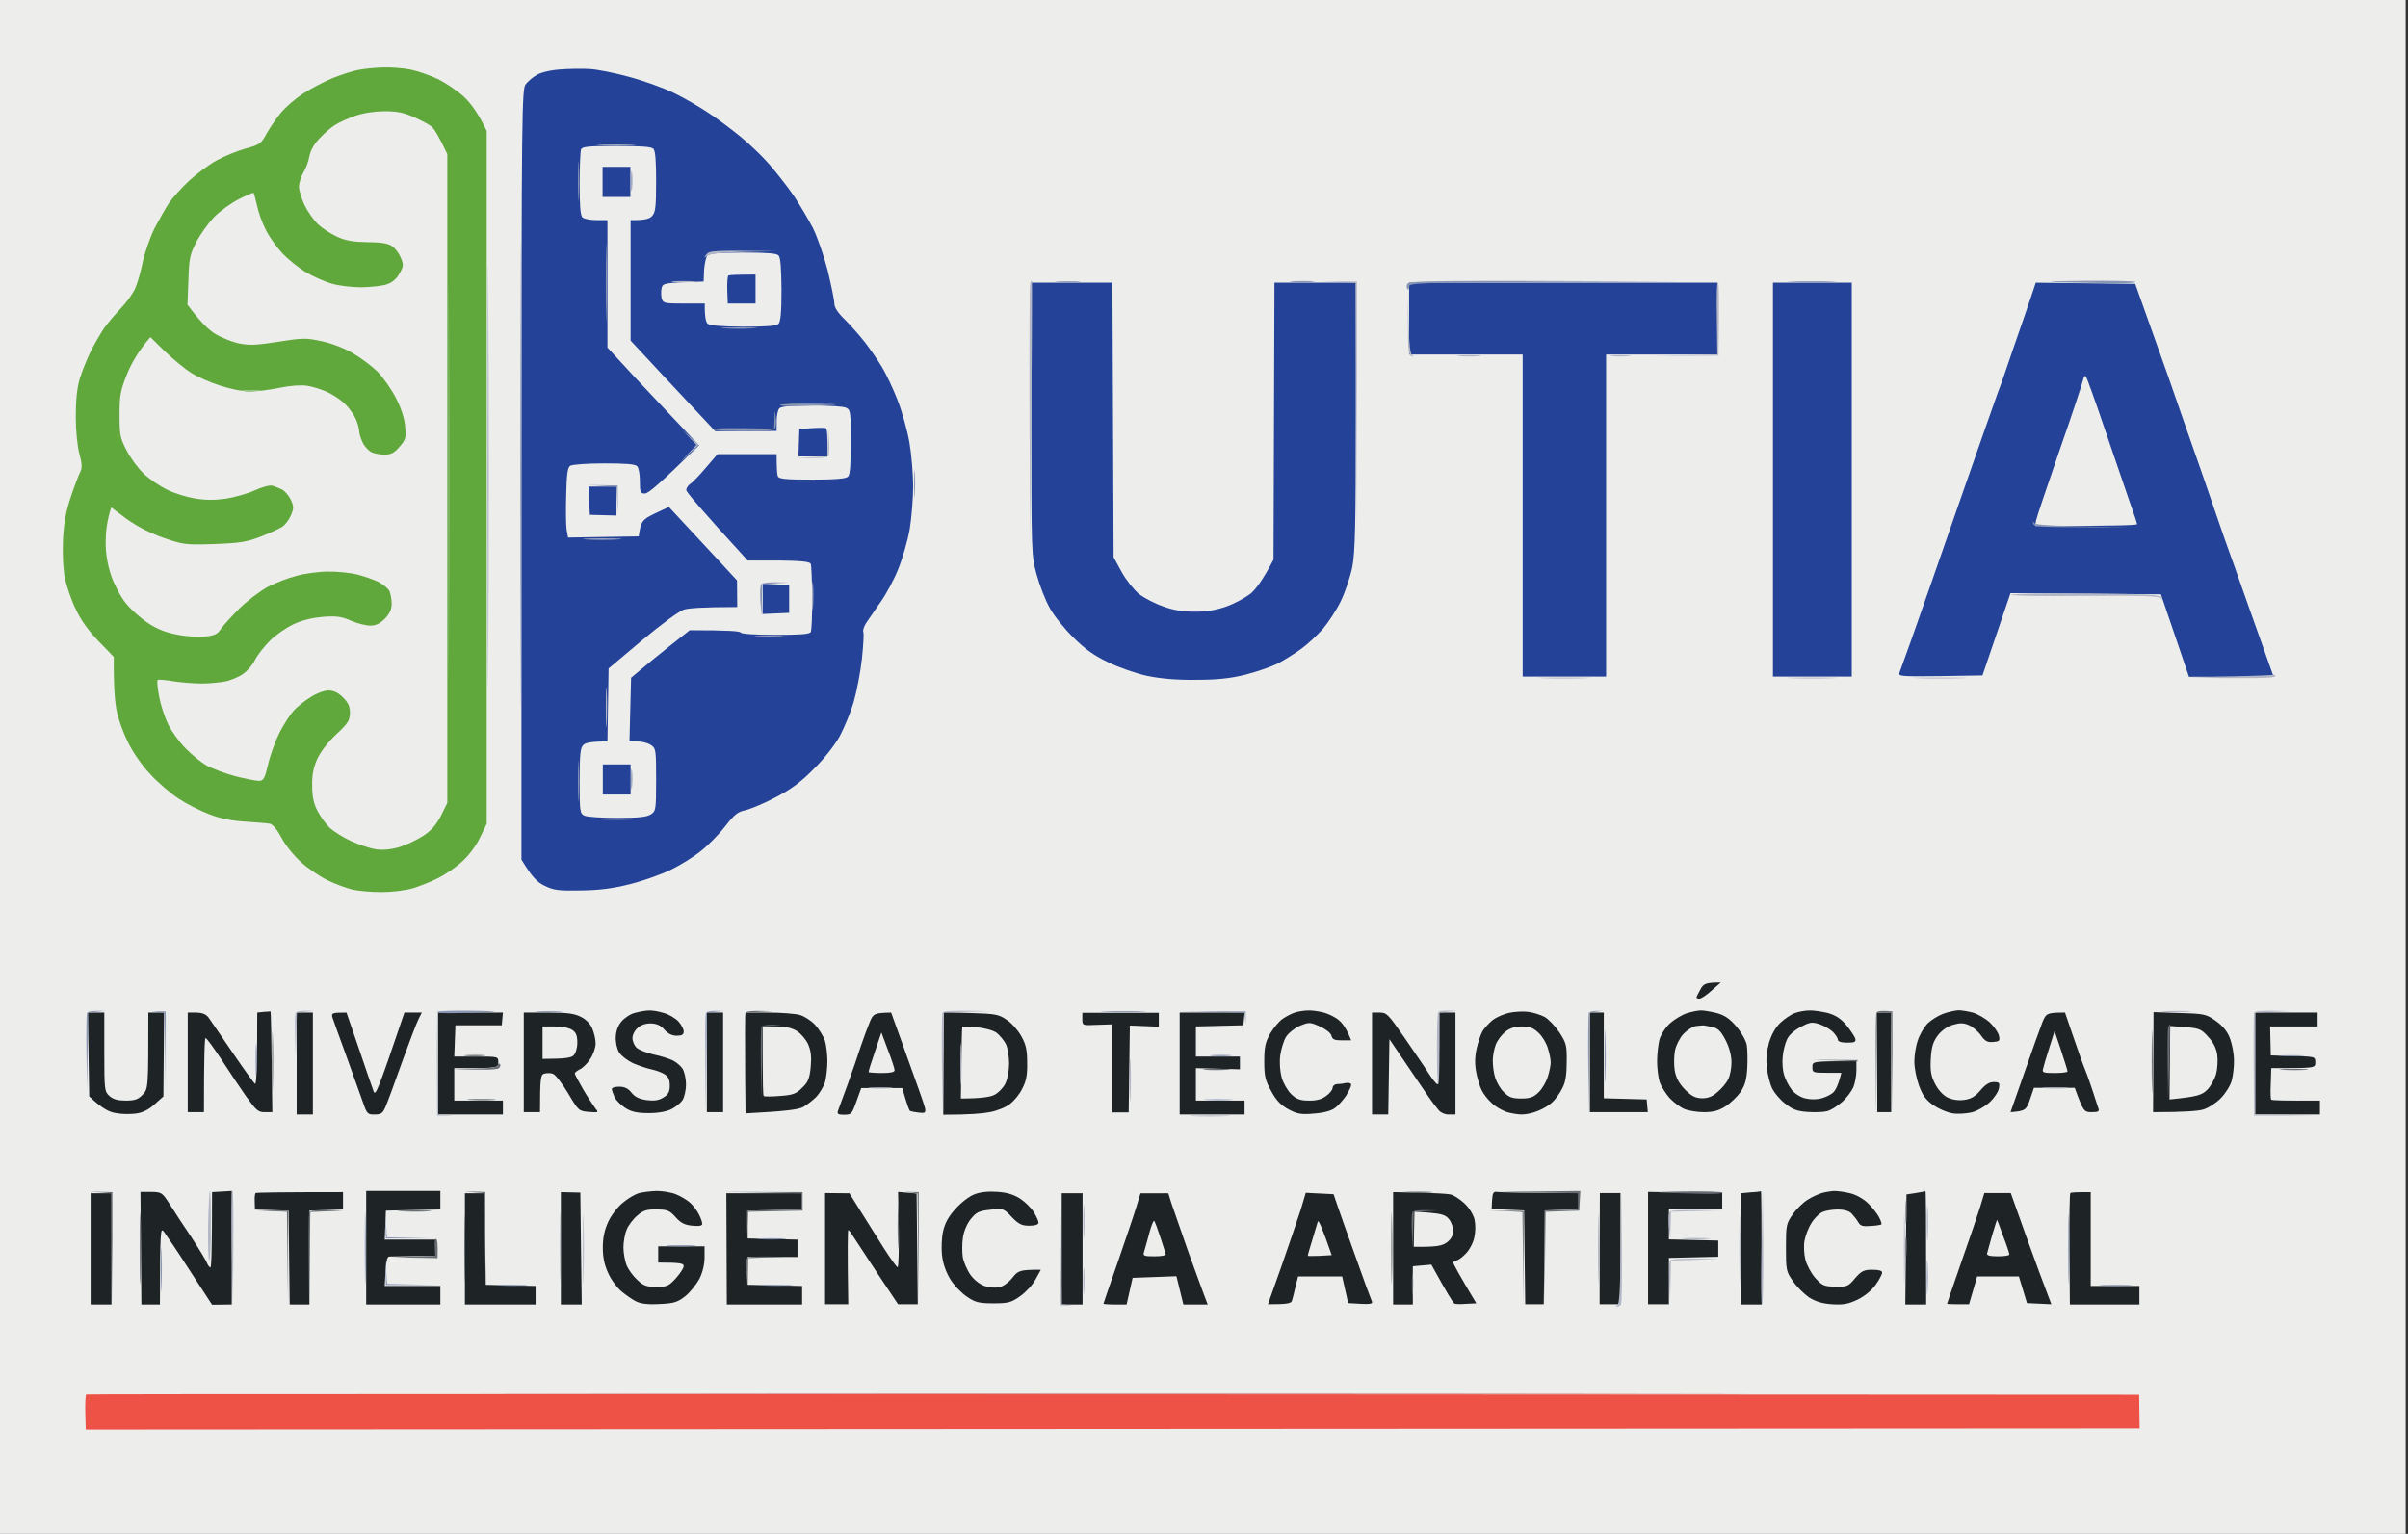 <svg version="1.2" xmlns="http://www.w3.org/2000/svg" viewBox="0 0 1039 662" width="1039" height="662">
	<rect x="0" y="0" width="1039" height="662" fill="#333333" stroke="none"/>
	<title>Screenshot 2025-05-27 222519</title>
	<style>
		.s0 { fill: #ededec } 
		.s1 { fill: #244398 } 
		.s2 { fill: #1e2326 } 
		.s3 { fill: #61a83c } 
		.s4 { opacity: 1;fill: #ee5246 } 
		.s5 { fill: #686e73 } 
		.s6 { fill: #b2b6c5 } 
		.s7 { fill: #8996b4 } 
		.s8 { fill: #cc827f } 
		.s9 { fill: #9dc791 } 
	</style>
	<g id="Background">
		<path id="Path 0" class="s0" d="m-1 331v331h1039v-662h-1039z"/>
		<path id="Path 1" class="s1" d="m241.5 30c-4.2 0.3-8.2 1.3-10 2.4-1.7 1-3.8 2.8-4.7 4-1.6 2-1.8 12.3-1.8 168.4v166.2c4.7 7.8 6.9 9.8 10 11.3 3.9 1.9 6.1 2.2 15.5 2 8.1-0.1 13.7-0.8 21.3-2.7 5.6-1.4 13.5-4.2 17.4-6.1 4-1.9 10-5.6 13.2-8.2 3.3-2.6 8.1-7.5 10.6-10.8 3.8-4.9 5.4-6.2 8.6-6.8 2.1-0.5 8-2.9 12.9-5.5 6.7-3.5 10.9-6.5 16.5-12.2 4.5-4.4 9.1-10.3 11.3-14.2 2-3.8 4.8-10.5 6.1-15 1.3-4.6 2.9-12.9 3.5-18.5 0.6-5.7 0.9-10.9 0.6-11.5-0.3-0.7 0.3-2.5 1.2-3.9 1-1.5 3.8-5.5 6.2-9 2.5-3.5 6-10 7.7-14.4 1.8-4.4 4-12 4.9-17 0.8-4.9 1.5-13.3 1.5-18.5 0-5.2-0.7-13.8-1.6-19-0.9-5.2-3.2-13.5-5.2-18.5-1.9-4.9-4.9-11.2-6.6-14-1.6-2.7-4.9-7.5-7.2-10.5-2.3-3-6.3-7.5-8.8-10-3.1-3-4.6-5.3-4.6-7 0-1.4-1.3-7.7-2.8-14-1.6-6.3-4.5-14.6-6.4-18.5-2-3.8-5.7-10.1-8.3-14-2.6-3.8-7.4-9.9-10.5-13.5-3.1-3.6-8.8-9-12.6-12.1-3.8-3.1-10-7.8-13.9-10.3-3.9-2.6-10.6-6.5-15-8.6-4.4-2.1-12.9-5.2-19-6.8-6.1-1.7-13.7-3.2-17-3.4-3.3-0.2-9.2-0.1-13 0.2zm203.5 150.8c0 58.2 0 58.8 2.3 67.2 1.3 4.7 3.8 11.2 5.7 14.5 1.8 3.3 6.4 9 10.2 12.7 5 5 9 7.8 15.1 10.7 4.5 2.2 12 4.8 16.7 5.8 5.8 1.2 12.5 1.8 21 1.7 9.3 0 14.8-0.6 21.3-2.2 4.8-1.2 11.1-3.4 14-4.8 2.8-1.5 7.5-4.4 10.2-6.4 2.8-2 6.9-5.9 9.3-8.6 2.3-2.7 5.8-8 7.7-11.9 1.9-3.9 4.1-10.5 5-14.8 1.2-6.4 1.5-17.5 1.5-65.2v-57.5h-35.1l-0.4 119.5c-4.7 9-7.8 13-10 14.8-2.2 1.7-6.8 4.2-10.2 5.4-4.5 1.6-8.5 2.3-13.8 2.3-5.3 0-9.4-0.7-13.7-2.3-3.5-1.2-8.1-3.6-10.3-5.3-2.2-1.8-5.5-5.9-7.5-9.5l-3.5-6.4-0.5-118.5h-35zm163-43.3v15.5h49v139h36v-139h48v-31h-133zm157 69.5v85h34v-170h-34zm111.3-78.7c-1.2 3.4-4.4 13-7.3 21.2-2.8 8.3-5.9 17.3-7 20-1 2.8-8.7 24.6-17 48.5-8.3 24-17.3 49.6-19.9 57-2.7 7.5-5.1 14.3-5.5 15.3-0.6 1.6 0.6 1.7 17.6 1.5l18.2-0.3 12.1-35.5 64.9 0.5 12.1 35.6 36.5-0.1c-8.4-23.6-13.4-37.6-16.5-46.5-3.2-8.8-6.8-19.1-8.1-23-1.3-3.8-4.1-11.9-6.2-18-2.1-6-6.2-17.7-9.1-26-2.8-8.2-8.4-24.2-12.5-35.5l-7.3-20.5-42.9-0.5z"/>
		<path id="Path 2" class="s2" d="m733.7 427c-0.9 1.6-1.7 3.2-1.7 3.5 0 0.3 0.6 0.5 1.2 0.5 0.7 0.1 3.1-1.5 5.3-3.5l4-3.5c-6.5 0-7.5 0.5-8.8 3zm-620 9.7l-2.7 0.3c0 24-0.4 30.9-0.9 30.8-0.4-0.2-4.8-6.2-9.6-13.3-4.9-7.1-9.5-14-10.4-15.2-1.2-1.6-2.6-2.2-5.4-2.3h-3.7v43h7c0-24.8 0.3-32 0.7-32 0.5 0.1 3.5 4.2 6.8 9.2 3.3 5.1 8.1 12.3 10.7 16 4.3 6 5.2 6.8 8 6.8h3.3c-0.4-33.7-0.6-43.5-0.8-43.5-0.1 0-1.4 0.1-3 0.2zm160.4 0.4c-1.9 0.4-4.5 2.1-5.8 3.6-1.6 1.8-2.5 4.2-2.6 6.8-0.1 2.5 0.5 5.2 1.5 6.8 1 1.5 3.7 3.5 6 4.6 2.4 1 5.9 2.2 7.8 2.6 1.9 0.4 4.5 1.3 5.7 2.1 1.7 1 2.3 2.4 2.3 4.9 0 2.7-0.6 3.9-2.8 5.2-1.9 1.2-3.9 1.5-7.2 1.1-3.2-0.5-5.1-1.4-6.5-3.2-1.4-1.8-3-2.6-5.3-2.6-1.7 0-3.2 0.4-3.2 1 0 0.6 0.6 2.2 1.2 3.6 0.7 1.4 2.9 3.5 4.8 4.7 2.6 1.6 5.1 2.1 10 2.1 4.1 0 7.7-0.7 9.7-1.7 1.8-0.9 4-2.7 4.8-3.9 0.8-1.3 1.5-4.3 1.5-6.8 0-2.5-0.7-5.5-1.5-6.8-0.8-1.2-2.7-2.8-4.3-3.6-1.5-0.7-5.2-1.9-8.2-2.5-3-0.7-6.3-2-7.3-2.9-1-0.9-1.8-2.8-1.8-4.2 0-1.4 1-3.4 2.3-4.4 1.4-1.3 3.6-2 5.8-1.9 2.4 0.1 4.2 0.9 5.7 2.7 1.5 1.7 3.3 2.6 5.3 2.6 2.2 0 3-0.5 3-1.8 0.1-0.9-1-2.9-2.2-4.3-1.3-1.4-4.1-3.1-6.3-3.7-2.2-0.7-5.1-1.2-6.5-1.1-1.4 0-4 0.5-5.9 1zm284.9-0.2c-1.4 0.4-3.8 1.6-5.4 2.7-1.6 1-4 3.9-5.5 6.4-2.1 3.7-2.6 5.8-2.6 12 0 6.5 0.4 8.2 3 12.9 2.2 4.1 4.2 6.1 7.5 7.9 3.8 2 5.4 2.3 11 1.8 4.2-0.3 7.4-1.2 9-2.4 1.4-1 3.5-3.4 4.8-5.3 1.2-1.9 2.2-4 2.2-4.7 0-0.7-0.9-1-2.3-0.8-1.2 0.3-3 0.5-4 0.5-0.9 0.1-1.7 0.8-1.7 1.6 0 0.8-1.2 2.4-2.8 3.5-1.8 1.4-4.2 2.1-7.5 2-3.7 0-5.3-0.6-7.6-2.8-1.5-1.5-3.4-4.7-4.1-7.2-0.7-2.6-1-6.6-0.6-9.5 0.4-2.8 1.5-6.4 2.5-8 1-1.6 3.7-3.8 6-4.8 4-1.6 4.3-1.6 8.6 0.3 2.6 1.2 4.7 2.8 5 4 0.4 1.6 1.3 2 4.5 2h4c-1.9-4.9-3.7-7.4-5.3-8.7-1.5-1.3-4.4-2.7-6.5-3.3-2-0.5-5.1-1-6.7-0.9-1.7 0-4.1 0.4-5.5 0.8zm92.2 0.2c-2.3 0.5-5.5 1.9-7.1 3.1-1.6 1.3-3.5 3.4-4.4 4.8-0.8 1.4-2 4.9-2.6 7.7-0.8 3.7-0.8 6.8-0.1 10.3 0.5 2.7 1.6 6.2 2.4 7.7 0.8 1.6 2.7 4 4.3 5.4 1.5 1.5 4.4 3.1 6.3 3.8 1.9 0.6 5 1.1 6.7 1.1 1.8 0 5-0.7 7-1.6 2.1-0.8 4.9-2.5 6.1-3.7 1.3-1.2 3.3-3.9 4.3-6 1.4-2.6 1.9-5.9 1.9-11.5 0.1-7.1-0.2-8.1-3.2-12.7-1.8-2.7-4.7-5.7-6.3-6.6-1.7-0.9-4.8-1.9-7-2.2-2.2-0.3-5.9-0.1-8.3 0.4zm76.6 0.2c-2.1 0.7-5.4 2.7-7.3 4.4-2 1.9-3.9 4.9-4.5 7-0.5 2.1-1 6.3-1 9.3 0 3 0.5 7.1 1.1 9 0.7 1.9 2.6 5 4.3 6.9 1.7 1.8 4.6 4 6.3 4.7 1.8 0.8 5.7 1.4 8.5 1.4 4 0 6.3-0.6 9.3-2.5 2.2-1.4 5.1-4.2 6.5-6.2 1.9-2.8 2.6-5.3 2.9-10.2 0.2-3.6 0.1-8.2-0.2-10.1-0.4-2-2.3-5.4-4.5-8-2.9-3.4-5-4.8-8.5-5.8-2.6-0.6-5.7-1.2-7-1.1-1.2 0-3.9 0.6-5.9 1.2zm46.7-0.1c-1.7 0.6-4.5 2.5-6.3 4.2-2.1 2-3.8 5-4.9 8.6-1 3.7-1.4 7.3-0.9 11 0.3 3 1.4 7 2.3 8.9 1 1.9 3.5 4.9 5.7 6.5 3 2.4 5 3.2 9.5 3.5 3.1 0.2 6.8 0.1 8.3-0.3 1.6-0.3 4.4-2.1 6.5-3.9 2-1.7 4.2-4.7 5-6.5 0.7-1.7 1.3-5 1.3-7.2v-4c-19 0-19 0-19 2.5 0 2.4 0.2 2.5 6.2 2.5h6.3c-1.2 5-2.4 7.3-3.3 8.3-0.9 1-3.3 2.2-5.2 2.7-2.2 0.6-4.9 0.6-7.3 0-2.1-0.6-4.6-2.2-5.7-3.8-1.2-1.5-2.6-4.3-3.2-6.2-0.6-1.9-0.9-5.5-0.6-8 0.2-2.5 1.1-5.9 1.9-7.5 0.8-1.8 3.2-3.9 5.9-5.3 3.9-2.1 4.9-2.2 8-1.2 1.9 0.6 4.5 2.1 5.8 3.3 1.2 1.2 2.2 2.8 2.2 3.4 0 0.8 1.5 1.3 4 1.3 3.3 0 3.9-0.3 3.5-1.8-0.3-0.9-2-3.5-3.8-5.7-2.4-2.9-4.6-4.3-8-5.3-2.6-0.6-6.2-1.2-8-1.1-1.7 0-4.6 0.5-6.2 1.1zm64 0.3c-2.2 0.8-5.2 2.7-6.8 4.2-1.5 1.6-3.4 4.8-4.2 7.3-0.9 2.5-1.5 6.6-1.5 9.2 0 2.7 0.9 7.3 2 10.3 1.5 4.2 3 6.2 6.2 8.5 2.4 1.6 6.1 3.2 8.3 3.5 2.2 0.4 5.9 0.1 8.2-0.4 2.4-0.6 5.9-2.6 7.8-4.4 1.9-1.7 3.7-4.4 4-6 0.4-2.4 0.2-2.7-2.3-2.7-1.9 0-3.6 1.1-5.7 3.6-2.2 2.6-4 3.7-7 4.1q-4 0.5-7.3-1.1c-1.9-1-4-3.3-5.3-5.9-1.7-3.3-2.1-5.6-1.8-10.8 0.3-5.1 1-7.3 3-10 1.6-2.1 4.1-3.9 6.5-4.6 3.1-0.9 4.5-0.9 6.9 0.1 1.6 0.7 4 2.7 5.2 4.4 1.8 2.6 2.9 3.1 5.3 2.9 2.7-0.2 3-0.5 2.5-2.7-0.3-1.4-2.1-4-4-5.8-1.9-1.7-5.2-3.6-7.3-4.2-2-0.5-4.8-1-6.2-1-1.4 0.1-4.3 0.7-6.5 1.5zm-800.3 17.6l0.3 18.1c5.8 5.4 8.5 6.7 11.5 7.2 2.5 0.5 6.4 0.5 8.7 0.2 2.9-0.4 5.5-1.7 8-4l3.8-3.4 0.3-36.2h-6.8c0 32.7 0 33-2.5 35.5-1.9 2-3.4 2.5-7.2 2.5-3.4 0-5.4-0.5-7.1-2-2.1-1.9-2.2-2.6-2.2-19v-17h-7.1zm89.8 3.9v22h7v-44h-7zm15.5-19.7c0.4 1.2 3.2 9 6.2 17.2 3 8.3 6.2 17.2 7.1 19.8 1.5 4.4 2 4.8 4.9 4.7 2.8 0 3.5-0.5 4.8-3.7 0.9-2.1 4.1-10.8 7.1-19.3 3.1-8.5 6.2-16.7 7-18.2l1.4-2.8h-7.5c-11.5 34-12.5 36.2-13.3 34-0.5-1.4-3.4-9.6-6.3-18.3l-5.4-15.7c-6.4 0-6.6 0.2-6 2.3zm45.5 19.7v22h28v-6h-21v-14c19 0 19 0 19-2.5 0-2.5 0-2.5-9.5-2.5h-9.5l0.5-13.5h20l0.5-5.5h-28zm37-0.5v21.5h7c0-14.7 0.3-16.1 1.7-16.6 1-0.3 2.7-0.4 3.8 0 1.1 0.3 4 4.1 6.6 8.4 4.5 7.6 4.6 7.7 9 8.1 4.2 0.3 4.3 0.2 2.8-1.5-0.8-1.1-3.2-4.7-5.2-8.1-2-3.5-3.7-6.6-3.7-7 0-0.4 1-1.2 2.2-1.8 1.2-0.5 3.3-2.6 4.5-4.5 1.3-1.9 2.3-4.9 2.3-6.7 0-1.8-0.7-4.7-1.5-6.5-0.8-2-2.8-4-5-5-2.7-1.4-6-1.8-14-1.8h-10.5zm79 0v21.5h7v-43h-7zm17 0.3v21.7c17.6-0.9 22.6-1.7 24.5-2.7 1.6-0.9 4.2-2.9 5.7-4.4 1.5-1.6 3.2-4.5 3.8-6.4 0.5-1.9 1-6 1-9 0-3-0.5-7.1-1.1-9-0.7-1.9-2.6-5-4.3-6.8-1.7-1.8-4.7-3.7-6.6-4.2-1.9-0.5-7.9-1-13.3-1h-9.7zm53.4-18c-0.9 2.1-2.7 6.9-4 10.8-1.2 3.8-3.8 11.2-5.7 16.5-1.9 5.2-3.8 10.3-4.1 11.2-0.5 1.5 0 1.8 2.6 1.8 3.1 0 3.4-0.3 5.3-5.7l2.1-5.8h17.7c2.1 7.3 3 9.7 3.4 9.9 0.5 0.2 2.1 0.5 3.8 0.7 2.5 0.3 2.9 0.1 2.7-1.6-0.2-1.1-1.9-6.1-3.7-11-1.8-5-5-13.9-7.1-19.8l-3.9-10.8c-7.1 0.1-7.7 0.5-9.1 3.8zm31.7 18.2l-0.1 22.1c11.2 0 17-0.5 20-1.1 3-0.5 7-2.1 8.7-3.5 1.8-1.3 4.3-4.3 5.4-6.7 1.7-3.2 2.2-5.9 2.1-11.2 0-5.6-0.6-8-2.6-11.5-1.4-2.5-4.2-5.7-6.3-7-3.3-2.3-4.9-2.6-15.4-2.9l-11.7-0.3zm59.9-19.2c0 2.8 0 2.8 6.5 2.5l6.5-0.2v38h7l0.5-37.5 12.5 0.5v-6h-33zm42 19.2v22h28v-6h-21v-14l19 0.5v-5.5h-19v-13l20.5-0.5 0.5-5.5h-28zm83 0v22h7l0.5-32.5c10 14.7 14.4 21.3 16.3 24 1.9 2.8 4.2 5.8 5.1 6.8 0.9 1 2.8 1.8 4.4 1.7h2.7v-44h-7c0 24-0.3 31-0.7 31-0.5 0-2.2-2.2-3.9-4.8-1.6-2.6-6.4-9.5-10.5-15.5-6.9-10-7.6-10.7-10.6-10.7h-3.3zm94-0.5v21.5h25l-0.5-5.5-18.5-0.5v-37h-6zm124 0v21.5h6v-43h-6zm71.4-17.7c-0.8 2-4.3 11.7-7.7 21.5l-6.2 17.7c6.4-0.5 6.8-0.9 8.4-5.5l1.7-5h17.6c3.7 10.2 4 10.5 7.3 10.5 2.9 0 3.4-0.3 2.9-1.7-0.4-1-1.4-4.3-2.4-7.3-1-3-2.4-7.1-3.2-9-0.8-1.9-3.1-8.3-5.1-14.2l-3.7-10.8c-7.6 0-8.1 0.3-9.6 3.8zm47.7 17.6l-0.1 21.6c13.6 0 19.3-0.5 21.5-1.1 2.2-0.6 5.6-2.8 7.6-4.8 2-2 4.2-5.4 4.8-7.6 0.6-2.2 1.1-6.2 1-9 0-2.7-0.8-6.9-1.7-9.3-1.1-3-3.1-5.4-6-7.5-4.2-3-4.9-3.2-15.7-3.5l-11.3-0.4zm43.9 0.6v22h28v-6c-15.9 0.1-20.7-0.1-21-0.4-0.3-0.2-0.4-3.4-0.2-7l0.2-6.6c19 0 19 0 19-2.5 0-2.5-0.1-2.5-9.6-2.7l-9.6-0.3-0.3-12.5h20.5v-6h-27zm-912.2 79.7l0.2 24.3h8c0.1-32.8 0.2-33.4 1.8-31.3 0.9 1.2 6 8.7 11.2 16.8l9.5 14.6 8.5-0.1v-49l-8.5 0.5c0 25.2-0.3 32.5-0.7 32.5-0.4 0-1-0.8-1.4-1.7-0.3-1-3.4-6.1-6.8-11.3-3.5-5.2-7.8-11.7-9.5-14.5-3.1-4.8-3.4-5-7.8-5.1h-4.7zm49.5-23.8c-0.3 0.2-0.5 1.9-0.4 3.7l0.1 3.4 14.5 0.5 0.5 40.5h8.5v-40.5l14.5-0.5v-7.5c-28.8 0-37.4 0.2-37.7 0.4zm47.7 23.6v24.5h32v-8h-24c0.5-11 0.9-12.6 2-12.7 0.9 0 5.7-0.1 10.8-0.2l9.2-0.1v-7h-22l0.5-12.5 23.5-0.5v-8h-32zm84 0.2v24.3h9l-0.6-48.3-8.4-0.2zm33.5-23.7c-1.6 0.5-4.7 2.3-6.9 4.2-2.2 1.8-5 5.5-6.2 8.2-1.6 3.5-2.3 6.9-2.3 11 0 4.2 0.7 7.6 2.3 11 1.2 2.8 3.8 6.3 5.7 7.9 1.9 1.6 4.8 3.6 6.4 4.4 2.1 1 5.2 1.4 10.2 1.1 6.2-0.3 7.7-0.8 11-3.4 2.1-1.7 4.8-5.1 6.1-7.5 1.4-2.8 2.2-6.3 2.2-9.2v-4.8h-20v7c9.8 0 11 0.4 11 1.5 0 0.9-1.5 3.2-3.4 5.3-3.1 3.4-3.9 3.7-8.4 3.7-4.2 0-5.6-0.5-8.2-3-1.8-1.6-3.8-4.4-4.6-6.2-0.7-1.8-1.4-5.3-1.4-7.8 0-2.4 0.6-5.9 1.4-7.7 0.7-1.8 2.7-4.5 4.5-6 2.6-2.3 4.1-2.8 8.4-2.7 4.6 0 5.6 0.4 8.2 3.3 2.3 2.6 4 3.4 7.3 3.7 2.9 0.3 4.2 0 4.2-0.8 0-0.7-0.6-2.5-1.4-4-0.7-1.5-2.4-3.8-3.7-5-1.3-1.2-4.1-2.9-6.1-3.7-2.1-0.9-5.9-1.5-8.5-1.5-2.6 0.1-6.1 0.5-7.8 1zm112.3 15.7c0.1 8.9-0.1 16.2-0.5 16.2-0.4 0-3.1-3.7-6-8.3-2.8-4.5-7.3-11.6-10-15.9l-4.8-7.7-10.5-0.1v48h10c-0.4-24.8-0.2-32 0-32 0.3 0 1.2 1.1 2 2.5 0.9 1.3 5.6 8.5 10.5 16l9 13.5h8.5l-0.5-47.8-8-0.7zm32.8-15.3c-2.3 0.8-5.8 3.5-8.3 6.3-3.1 3.4-4.6 6.2-5.4 9.8-0.6 2.7-0.8 7.4-0.4 10.5 0.4 3.5 1.7 7.1 3.6 10.2 1.6 2.6 4.9 6 7.2 7.5 3.5 2.4 5.2 2.8 11.4 2.8 6.4 0 7.7-0.4 11.5-3.1 2.4-1.7 5.4-4.9 6.6-7.2l2.3-4.2c-9 0-9.8 0.3-12.3 3.5-1.5 1.9-4 3.7-5.5 4-1.5 0.4-4.3 0.2-6.2-0.4-2.2-0.7-4.6-2.5-6.3-4.8-1.5-2.1-3-5.6-3.4-7.8-0.3-2.2-0.3-6.1 0.1-8.5 0.4-2.7 1.8-6 3.4-7.9 2.3-2.9 3.5-3.5 8.4-4 5.5-0.6 5.7-0.6 9.2 3.1 3 3.1 4.3 3.8 7.6 3.8 2.5 0 4-0.5 4-1.3 0-0.7-0.9-2.7-2-4.5-1.1-1.8-3.7-4.4-5.8-5.8-2.6-1.7-5.5-2.7-9.7-3-3.9-0.3-7.4 0-10 1zm180.5 23.3v24.3h8.5v-16.5l8-0.7c7 12.7 9.4 16.6 10 16.8 0.5 0.3 2.9 0.3 5.2 0.1l4.2-0.2c-7.7-12.8-9.9-17-9.9-17.5 0-0.6 0.5-1 1.2-1 0.7 0 2.5-1.2 4-2.8 1.6-1.5 3.3-4.7 3.8-7 0.6-2.7 0.6-5.6 0.1-8-0.6-2.2-2.4-5.1-4.5-7-2-1.8-4.6-3.5-5.9-3.7-1.2-0.3-7.3-0.6-13.5-0.8l-11.2-0.2zm42.7-20.7l-0.2 3.8 14 0.6 0.5 40.5h8l0.5-40.5 14.5-0.5v-7c-26-0.1-34.3-0.3-35.3-0.5-1.4-0.2-1.8 0.5-2 3.6zm67.3 20.7v24.2h9v-20l21.3-0.5v-7l-21.3-0.5v-13h23v-7l-32-0.5zm44.2-24.1l-4.2 0.4v48h9c0-38-0.1-49-0.3-48.9-0.1 0.1-2.1 0.4-4.5 0.5zm30.8 0.3c-1.4 0.4-4.1 1.6-6 2.8-1.9 1.1-4.9 4-6.5 6.3-2.9 4.1-3 4.8-3 14.5 0 9.6 0.1 10.3 3 14.4 1.6 2.4 4.8 5.5 6.9 7 2.9 1.8 5.6 2.7 10 3 4.9 0.3 7-0.1 11-2 3.1-1.5 6.1-4 7.8-6.4 1.6-2.2 2.8-4.6 2.8-5.3 0-0.8-1.5-1.2-4.3-1.2-3.6 0-4.7 0.6-7.4 3.7-2.9 3.5-3.4 3.7-8.5 3.6-4.8-0.1-5.6-0.4-8.6-3.7-1.8-2-3.7-5.6-4.3-7.9-0.6-2.3-0.8-6-0.4-8.2 0.4-2.2 1.7-5.7 3.1-7.8 1.3-2.1 3.5-4.2 4.9-4.7 1.4-0.6 4.3-1 6.5-1 2.4 0 4.7 0.6 5.8 1.7 0.9 1 2.3 2.7 2.9 3.8 0.9 1.6 2 1.9 5.5 1.6 2.3-0.1 4.4-0.5 4.5-0.7 0.2-0.2-0.3-1.7-1.1-3.2-0.8-1.5-2.9-4.2-4.8-6-1.9-1.8-5.2-3.7-7.6-4.2-2.3-0.6-5.5-1-7-1-1.5 0.1-3.8 0.5-5.2 0.9zm40.5 0l-4 0.6-0.5 47.5h9c0-38-0.1-49-0.3-48.9-0.1 0.1-2 0.4-4.2 0.8zm66.7 0c-0.3 0.2-0.5 11.1-0.4 24.2l0.2 23.9h30v-8h-21v-40.5c-6.3 0-8.4 0.1-8.8 0.4zm-854.2 24.1v24h9v-48h-9zm161.5 0v24h30.5v-8l-21.5-0.5-0.5-39.5h-8.5zm112.9 0l0.1 24h32.5v-8l-23.5-0.5v-12h21.5v-7.5l-21.5-0.5v-12l23.5-0.5v-7h-32.7zm144.6 0v24h9v-48h-9zm32.1-17.8c-1 3.4-4.7 14.1-8 23.8-3.4 9.6-6.1 17.6-6.1 17.7 0 0.1 2.2 0.3 5 0.3h5l2.6-11.5 18.9-0.7 3 12.2h10.5c-1.7-4.3-4.9-13.2-8.3-22.5-3.3-9.4-6.6-19-7.4-21.3l-1.3-4.2h-12zm71.2 0.4c-1.2 3.7-4.9 14.6-8.2 24.1l-6.1 17.2c8.9 0 10.1-0.4 10.4-1.7 0.3-1 1-3.7 1.5-6l1.1-4.3h19l2.6 11.5c10.4 0.7 10.8 0.5 10.1-1.1-0.5-1.1-3.6-9.5-6.9-18.9-3.4-9.3-6.8-19.2-7.8-22l-1.7-5-12-0.6zm128.8 17.3v24h9v-48h-8.9zm164.1-17.7c-1.1 3.4-4.7 14.1-8.1 23.7-3.3 9.6-6.1 17.6-6.1 17.8 0 0.1 2.2 0.2 4.8 0.2h4.7l3.5-12h18l3.5 11.5 10.5 0.5c-3.1-8.1-7.1-18.9-10.8-29.2l-6.7-18.8h-11.4z"/>
		<path id="Path 3" class="s3" d="m155 30.1c-2.5 0.4-7.7 2.1-11.5 3.6-3.8 1.6-9.7 4.7-12.9 6.8-3.3 2.2-7.6 5.9-9.5 8.3-2 2.4-4.7 6.4-6.1 8.9-2.3 4.3-3 4.8-9 6.4-3.6 1-9.2 3.3-12.5 5.1-3.3 1.8-8.6 5.8-11.9 8.8-3.2 3-7.1 7.3-8.6 9.5-1.5 2.2-4.3 7.2-6.3 11-1.9 3.8-4.2 10.4-5.1 14.5-0.8 4.1-2.3 9.3-3.3 11.5-1 2.3-3.8 6.1-6.1 8.5-2.4 2.5-5.6 6.3-7.2 8.5-1.5 2.2-4.1 6.7-5.8 10-1.6 3.3-3.8 8.7-4.8 12-1.2 4.2-1.7 9.1-1.7 16.5 0 6 0.7 12.9 1.6 16 1.1 4 1.2 6 0.4 7.5-0.6 1.1-2.4 5.8-4 10.5-2.1 6.3-3.1 11.1-3.5 18.5-0.3 6.2 0 12.5 0.7 16.5 0.7 3.6 2.8 9.8 4.7 13.7 2.3 5 5.5 9.4 9.9 14l6.6 6.8c-0.1 13.2 0.5 19.9 1.3 23.5 0.7 3.6 3 9.8 5 13.7 2 4.1 6.2 10.1 9.5 13.5 3.2 3.5 8.7 8.2 12.2 10.5 3.5 2.3 9.6 5.4 13.4 6.8 4.7 1.8 9.8 2.8 15.5 3.1 4.7 0.3 9.4 0.7 10.5 0.9 1.2 0.3 3.2 2.7 5 6.1 1.7 3.3 5.4 7.8 8.5 10.6 3 2.7 8.2 6.2 11.5 7.8 3.3 1.6 8 3.3 10.5 3.9 2.5 0.6 8.1 1.1 12.5 1.1 4.6 0 10.4-0.7 13.5-1.6 3-0.9 8-2.9 11-4.4 3-1.5 7.7-4.7 10.3-7.1 2.9-2.6 6.1-6.8 7.8-10.4l2.9-6v-299c-3.7-7.8-7-12.1-9.9-14.8-2.8-2.6-7.9-6-11.4-7.7-3.4-1.6-8.7-3.4-11.7-4-3-0.6-8.2-1-11.5-0.9-3.3 0.1-8 0.5-10.5 1z"/>
		<path id="Path 4" class="s4" d="m37.2 601.9c-0.3 0.2-0.5 3.7-0.4 7.8l0.2 7.3 886.2-0.5-0.2-14.5c-686-0.4-885.4-0.3-885.8-0.1z"/>
		<path id="Path 5" class="s5" d="m321.6 437.3c-0.3 0.7-0.3 10.7-0.2 22.2l0.1 21 0.5-43.5 11.5-0.6c-9.7-0.3-11.7 0-11.9 0.9zm488-0.1c-0.2 0.7-0.3 10.8-0.2 22.3l0.1 21 0.5-43.5h6l0.6 43.5-0.1-44c-5.2-0.5-6.6-0.1-6.9 0.7zm118.8 21.3c0 12.1 0.2 16.8 0.3 10.5 0.2-6.3 0.2-16.2 0-22-0.1-5.8-0.3-0.6-0.3 11.5zm-811 0c0 11.5 0.2 16.1 0.3 10 0.2-6.1 0.2-15.5 0-21-0.1-5.5-0.3-0.6-0.3 11zm83.6-2.8c1.9 0.2 5.3 0.2 7.5 0 2.2-0.2 0.6-0.4-3.5-0.4-4.1 0-5.9 0.2-4 0.4zm590.5 2l10 0.4c0 4.6 0 4.4 0 2.7v-3.3l-19.9-0.1zm-576.6 2c0.1 0.9-2.6 1.3-9.7 1.5l-9.7 0.2c14.8 0.5 19.1 0.2 19.8-0.4 0.6-0.5 0.8-1.4 0.4-1.8-0.4-0.4-0.8-0.2-0.8 0.5zm305.1 2c2.4 0.2 6.7 0.2 9.5 0 2.7-0.2 0.7-0.4-4.5-0.4-5.3 0-7.5 0.2-5 0.4zm465 0c3 0.2 7.5 0.2 10 0 2.4-0.2 0-0.4-5.5-0.4-5.5 0-7.6 0.2-4.5 0.4zm-782 13c3 0.2 7.5 0.2 10 0 2.4-0.2 0-0.4-5.5-0.4-5.5 0-7.6 0.2-4.5 0.4zm-159.8 39.9l4.8 0.4 0.5 47.5v-48l-10-0.2zm17.1 23.8c0 13.8 0.2 19.6 0.4 13 0.1-6.6 0.1-17.8 0-25-0.2-7.1-0.4-1.7-0.4 12zm144.4-23.8l4.2 0.3 0.6 38.5-0.1-39-8.8-0.2zm124.4 0.1l16.7 0.3v7l-23.5 0.5v11.5l0.5-11 23.5-0.5v-8l-34-0.1zm58.2 14.8c0 8.8 0.2 12.1 0.3 7.5 0.2-4.7 0.2-11.9 0-16-0.1-4.2-0.3-0.3-0.3 8.5zm5.3-14.9l3.3 0.4 0.5 47.5v-48c-6.9-0.2-6.9-0.2-3.8 0.1zm207.7 23.9c0 13.7 0.2 19.6 0.3 13 0.2-6.6 0.2-17.9 0-25-0.1-7.2-0.3-1.8-0.3 12zm6.1-23.8c2.7 0.2 7.5 0.2 10.5 0 3-0.2 0.8-0.4-5-0.4-5.8 0-8.3 0.2-5.5 0.4zm57.2 0l17.3 0.3v7l-14.5 0.5v40.5l0.5-40 14.5-0.5 0.5-8.5-35.5 0.4zm53.2 0c3.1 0.1 10.3 0.4 16.2 0.5 5.9 0.2 10.5 0 10.3-0.5-0.3-0.4-7.5-0.6-16.2-0.5-8.7 0.1-13.3 0.3-10.3 0.5zm-516.5 24.3c0 12.9 0.1 18.1 0.3 11.5 0.2-6.6 0.2-17.2 0-23.5-0.2-6.3-0.3-0.9-0.3 12zm621.9-15.5c0 4.4 0.2 6 0.4 3.5 0.2-2.5 0.2-6.1 0-8-0.2-1.9-0.4 0.1-0.4 4.5zm-705.6-0.8l7.2 0.3 0.5 40v-40.5l-15-0.2zm16.8 0.6c-0.2 0.8-0.3 9.6-0.2 19.8l0.2 18.5 0.5-38.5 14.5-0.6c-12.5-0.4-14.7-0.1-15 0.8zm39.5-0.5c3.6 0.2 9 0.2 12 0 3-0.2 0.1-0.4-6.5-0.4-6.6 0.1-9.1 0.2-5.5 0.4zm476.7-0.1l7.3 0.4 0.5 40v-40.5l-15-0.2zm172.6 15.8c0 3.9 0.2 5.2 0.4 3 0.2-2.2 0.2-5.3 0-7-0.3-1.6-0.4 0.2-0.4 4zm-634.6-0.4l0.2 3.9-18.5 0.6 19.5 0.4c0.2-6.1-0.1-8-0.6-8.3-0.5-0.3-0.7 1.3-0.6 3.4zm134.5 5.3c-0.4 0.8-0.4 3.6-0.1 6.3l0.5 4.8 0.3-11.5 15.5-0.6c-13.5-0.3-15.7 0-16.2 1zm287.1 11.1c0 4.4 0.2 6 0.4 3.5 0.2-2.4 0.2-6 0-8-0.2-1.9-0.4 0.1-0.4 4.5z"/>
		<path id="Path 6" class="s6" d="m444.5 122.3c-0.3 0.6-0.4 26.4-0.3 57.2l0.3 56c0.8-88.7 0.9-114.5 0.7-114.5-0.1 0-0.5 0.6-0.7 1.3zm132.8-0.6l7.7 0.3 0.5 113.5v-114l-15.9-0.1zm163.5 15.3l0.2 16-27.5 0.6 28-0.1c0.4-24 0.2-31.3-0.2-31.7-0.5-0.4-0.7 6.5-0.5 15.2zm-133.3 3.9c0 10.2 0.3 12.5 1.5 12.8q1.6 0.5 0.3-0.4c-0.8-0.5-1.3-4.9-1.5-12.8l-0.4-12zm22.1 12.8c2.2 0.2 6 0.2 8.5 0 2.4-0.2 0.6-0.4-4-0.4-4.7 0-6.7 0.2-4.5 0.4zm66 0c1.6 0.2 4.8 0.2 7 0 2.2-0.2 0.8-0.4-3-0.4-3.9 0-5.7 0.2-4 0.4zm172.1 103c-0.2 0.4 14 0.7 31.7 0.5 24.9-0.2 32.3 0 33 1 0.6 0.9 0.7 0.8 0.4-0.2-0.3-1.3-5-1.6-32.5-1.8-17.7-0.1-32.3 0.1-32.6 0.5zm94.9 35.3l-19 0.5c30.4 0.4 37.6 0.1 37.9-0.5 0.3-0.6 0.4-0.9 0.3-0.8-0.1 0.1-8.8 0.5-19.2 0.8zm-297 0.7c4.9 0.2 13.2 0.2 18.5 0 5.2-0.2 1.1-0.3-9-0.3-10.2 0-14.5 0.1-9.5 0.3zm107.5 0c4.6 0.2 12.5 0.2 17.5 0 4.9-0.2 1.1-0.3-8.5-0.3-9.7 0-13.7 0.1-9 0.3zm54.5 0c4.9 0.2 13.2 0.2 18.5 0 5.2-0.2 1.1-0.3-9-0.3-10.2 0-14.5 0.1-9.5 0.3zm-700.1 144.6c-0.3 0.7-0.3 5.3-0.2 10.2l0.3 9 0.5-19.5 7.5-0.7c-6.2-0.3-7.8 0.2-8.1 1zm279.1-0.1c-0.2 0.7-0.3 10.8-0.2 22.3l0.2 21 0.5-43.5 20.5-0.6c-17.9-0.4-20.7-0.1-21 0.8zm214-0.4c-0.4 0.4-0.6 7.5-0.6 15.7 0 8.2 0.2 15.2 0.5 15.5 0.4 0.2 0.6-6.6 0.6-15.3v-15.7l7.5-0.7c-5.8-0.3-7.7 0-8 0.5zm313-0.1c2.7 0.2 7.4 0.2 10.5 0 3-0.2 0.7-0.4-5-0.4-5.8 0-8.3 0.2-5.5 0.4zm39 0.5c-0.2 0.7-0.3 11-0.2 22.8l0.2 21.5h27.5l-27-0.5v-44l15.5-0.6c-13.4-0.4-15.7-0.1-16 0.8zm-784.1 22.3l0.1 22c7.4 0 7.4 0 4-0.3l-3.5-0.2-0.6-43.5zm298.9 7c0 8.2 0.2 11.4 0.4 7 0.2-4.4 0.2-11.2 0-15-0.2-3.9-0.4-0.3-0.4 8zm-111.9 3.2c2.2 0.2 6.1 0.2 8.5 0 2.5-0.2 0.7-0.4-4-0.4-4.6 0-6.7 0.2-4.5 0.4zm507 0c2.8 0.2 6.8 0.2 9 0 2.2-0.2 0-0.4-5-0.4-4.9 0-6.7 0.2-4 0.4zm-367.5 12c3.6 0.2 9.9 0.2 14 0 4.2-0.2 1.2-0.3-6.5-0.3-7.7 0-11 0.1-7.5 0.3zm-415 56.6l0.5 25.2c0.4-38 0.2-49.4-0.2-49.7-0.4-0.4-0.5 10.6-0.3 24.5zm-10.2-9.3c-0.1 8.2 0.1 15 0.5 15 0.4 0 0.7-6.8 0.7-15 0-8.3-0.2-15-0.4-15-0.3 0-0.6 6.7-0.8 15zm151.7 9c0 13.4 0.1 18.8 0.3 12 0.1-6.9 0.1-17.9 0-24.5-0.2-6.6-0.3-1-0.3 12.5zm457.8 0.2c-0.2 18.8-0.6 24.9-1.5 25.2-1 0.3-1 0.4 0 0.5 0.7 0 1.5-0.5 1.7-1.2 0.3-0.7 0.4-12 0.3-25.2l-0.3-24zm60.8 0.4c-0.3 13.9-0.2 24.9 0.2 24.5 0.4-0.4 0.6-11.7 0.5-25.2l-0.2-24.5zm-302.6 0.6l0.1 24.2c6.2 0 6.2 0 3.5-0.2l-3-0.3-0.6-48zm232-0.2c0 13.4 0.1 18.8 0.3 12 0.2-6.9 0.2-17.9 0-24.5-0.2-6.6-0.3-1-0.3 12.5zm132 0c0 13.4 0.1 18.8 0.3 12 0.2-6.9 0.2-17.9 0-24.5-0.2-6.6-0.3-1-0.3 12.5zm-570 0.5c0 13.2 0.1 18.3 0.3 11.5 0.2-6.9 0.2-17.7 0-24-0.2-6.4-0.3-0.7-0.3 12.5zm215.9-12c0 6.6 0.2 9 0.4 5.5 0.2-3.6 0.2-9 0-12-0.2-3.1-0.4-0.1-0.4 6.5zm283.1 12c0 13.2 0.1 18.3 0.3 11.5 0.2-6.9 0.2-17.7 0-24-0.2-6.4-0.3-0.7-0.3 12.5zm80.9-11.5c0 6.8 0.2 9.5 0.4 6 0.2-3.6 0.2-9.2 0-12.5-0.2-3.3-0.4-0.4-0.4 6.5zm-111.1-4.7c-0.4 0.8-0.4 3.6-0.2 6.3l0.6 4.9 0.3-11.5 22.5-0.6c-20-0.4-22.7-0.1-23.2 0.9zm6.7 11.4c3.1 0.2 7.6 0.2 10 0 2.5-0.2 0-0.4-5.5-0.4-5.5 0-7.5 0.2-4.5 0.4zm-6.5 9.6c-0.3 0.7-0.4 4.9-0.2 9.3l0.3 7.9 0.4-17.5 21.5-0.6c-19-0.4-21.6-0.1-22 0.9zm-253.1 8.7c0 5.2 0.2 7.2 0.4 4.5 0.2-2.8 0.2-7.1 0-9.5-0.2-2.5-0.4-0.3-0.4 5z"/>
		<path id="Path 7" class="s7" d="m224.5 205c0 89.9 0.1 126.6 0.2 81.5 0.2-45.1 0.2-118.7 0-163.5-0.1-44.8-0.2-7.9-0.2 82zm-14 0.5c0 80.9 0.1 113.7 0.2 73 0.2-40.7 0.2-106.8 0-147-0.1-40.2-0.2-6.8-0.2 74zm246-83.8c2.8 0.2 6.8 0.2 9 0 2.2-0.2-0.1-0.3-5-0.3-4.9 0-6.8 0.1-4 0.3zm101 0c2.2 0.2 6 0.2 8.5 0 2.5-0.2 0.7-0.4-4-0.4-4.7 0-6.7 0.2-4.5 0.4zm49.7 0.8c-0.4 0.8-0.3 1.9 0.1 2.3 0.4 0.4 0.7-0.1 0.7-1.1 0-1.6 3.6-1.7 58.8-2l58.7-0.2c-110.4-0.5-117.6-0.3-118.3 1zm166.3-0.8c5 0.2 12.6 0.2 17 0 4.4-0.1 0.4-0.3-9-0.3-9.4 0-13 0.2-8 0.3zm112.5 0c4.1 0.2 13.9 0.4 21.7 0.5 7.7 0.2 13.9 0 13.7-0.5-0.2-0.4-10-0.6-21.7-0.5-11.6 0.1-17.8 0.3-13.7 0.5zm-491.6 87.3c0 5.2 0.1 7.3 0.3 4.5 0.2-2.7 0.2-7 0-9.5-0.2-2.5-0.3-0.2-0.3 5zm-356.9 228.3c-0.2 0.7-0.3 8.5-0.2 17.2l0.3 16 0.4-33.5 7.5-0.7c-6.1-0.2-7.7 0.2-8 1zm30.2-0.6l3.3 0.3 0.5 33v-33.5c-6.9-0.2-6.9-0.2-3.8 0.2zm120.9 0c-0.2 0.5 3.9 0.7 9.2 0.5 5.4-0.1 11.9-0.4 14.7-0.5 2.7-0.2-1.4-0.4-9.2-0.5-7.8-0.1-14.4 0.1-14.7 0.5zm43.4 0c2.5 0.2 6.7 0.2 9.5 0 2.7-0.2 0.7-0.3-4.5-0.3-5.2 0-7.5 0.1-5 0.3zm72.6 0.6c-0.3 0.7-0.3 10.7-0.2 22.2l0.1 21 0.5-43.5 7.5-0.7c-6.1-0.2-7.7 0.2-7.9 1zm172.4-0.6c4.7 0.2 11.9 0.2 16 0 4.1-0.1 0.3-0.3-8.5-0.3-8.8 0-12.2 0.2-7.5 0.3zm45.7 0l14.3 0.3c0.5 5.8 0.5 5.8 0.5 2.8v-3.3l-29-0.1zm162.8 0.6c-0.2 0.7-0.3 10.9-0.2 22.7l0.2 21.5 0.4-44.5 5.5-0.7c-4.3-0.2-5.7 0.3-5.9 1zm6.9 18.7c0 10.2 0.1 14.2 0.3 9 0.2-5.2 0.2-13.5 0-18.5-0.2-4.9-0.3-0.7-0.3 9.5zm-582.1 1.5c0 6.1 0.2 8.3 0.4 5 0.2-3.3 0.2-8.2 0-11-0.2-2.7-0.4 0-0.4 6zm412.6-1.8c2 0.2 5.3 0.2 7.5 0 2.3-0.2 0.7-0.4-3.5-0.4-4.1 0-5.9 0.2-4 0.4zm461.5 0c2.8 0.2 6.8 0.2 9 0 2.3-0.2 0-0.3-5-0.3-4.9 0-6.7 0.1-4 0.3zm-463.5 19c3.1 0.2 7.6 0.2 10 0 2.5-0.2 0-0.3-5.5-0.3-5.5 0-7.5 0.1-4.5 0.3zm-363.5 63.8c0 13.8 0.1 19.6 0.3 13 0.2-6.6 0.2-17.8 0-25-0.2-7.1-0.3-1.7-0.3 12zm735 0.5c0 13.5 0.1 18.9 0.3 12 0.2-6.9 0.2-17.9 0-24.5-0.2-6.6-0.3-1-0.3 12.5zm-726-10.2l0.1 5.7h20.5l-20.1-0.5-0.6-11zm-97 19.3c0 8.5 0.1 11.9 0.3 7.5 0.2-4.4 0.2-11.4 0-15.5-0.2-4.2-0.3-0.6-0.3 8zm258.1-13.3c2.7 0.2 7.5 0.2 10.5 0 3-0.2 0.8-0.4-5-0.4-5.8 0-8.3 0.2-5.5 0.4zm-39 3c2.7 0.2 7.5 0.2 10.5 0 3-0.2 0.8-0.4-5-0.4-5.8 0-8.3 0.2-5.5 0.4zm542.9 13.8c0 6.6 0.1 9 0.3 5.5 0.2-3.6 0.2-9 0-12-0.2-3.1-0.3-0.1-0.3 6.5zm-665-2.8l0.1 5.8h23l-22.5-0.5-0.7-11.1zm49.1 6c3.3 0.2 8.3 0.2 11 0 2.8-0.2 0.1-0.3-6-0.3-6 0-8.3 0.1-5 0.3zm113.5 0c3.6 0.2 9 0.2 12 0 3-0.2 0.1-0.3-6.5-0.3-6.6 0-9.1 0.1-5.5 0.3zm578 0c3 0.2 8.2 0.2 11.5 0 3.3-0.2 0.8-0.3-5.5-0.3-6.3 0-9 0.1-6 0.3z"/>
		<path id="Path 8" class="s8" d="m260 601.7c121.8 0.2 320.7 0.2 442 0 121.3-0.1 21.6-0.2-221.5-0.2-243.1 0-342.3 0.1-220.5 0.2z"/>
		<path id="Path 9" fill-rule="evenodd" class="s0" d="m165.8 48c5.6 0 8.5 0.6 12.9 2.6 3.2 1.4 6.7 3.3 7.7 4.2 1 0.9 2.9 3.9 6.6 11.7v280l-2.7 5.5c-2.1 4-4.1 6.4-7.8 8.8-2.8 1.8-7.5 4-10.5 4.9q-5.5 1.5-10 0.8c-2.5-0.4-7.2-2-10.5-3.5-3.3-1.5-7.4-4.1-9.1-5.6-1.7-1.6-4.1-4.9-5.4-7.4-1.7-3.3-2.3-6.2-2.3-11-0.1-4.7 0.6-7.9 2.2-11.5 1.4-3 4.6-7.2 8.1-10.5 5.2-4.8 5.9-6 6-9.3 0-2.8-0.7-4.4-3-6.7-2.1-2.1-4-3-6.3-3-1.8 0-5.1 1.2-7.7 2.9-2.5 1.5-5.7 4.1-7.2 5.7-1.5 1.6-4.2 5.8-6.1 9.4-1.8 3.6-4.1 9.8-5 13.8-1.5 6.3-2 7.2-4 7.2-1.2 0-5.8-0.9-10.2-2-4.4-1.2-10-3.3-12.5-4.7-2.5-1.5-6.5-4.8-9-7.4-2.5-2.5-5.8-7.1-7.3-10-1.5-3-3.3-8.4-4-12.1-0.7-3.7-1-7-0.7-7.3 0.3-0.3 3.2-0.1 6.5 0.5 3.3 0.5 8.9 1 12.5 1 3.6 0 8.4-0.5 10.7-1 2.4-0.6 5.7-2 7.4-3.3 1.7-1.2 4-3.9 5-6 1-2 3.9-5.7 6.4-8.2 2.5-2.5 7.1-5.7 10.2-7.1 3.8-1.8 8.2-2.8 12.8-3.2 5.7-0.4 7.9-0.1 12 1.7 2.7 1.2 6.5 2.1 8.3 2.1 2.4 0 4.2-0.9 6.3-3 2.1-2.2 2.9-4 2.9-6.5 0-1.9-0.5-4.4-1-5.5-0.6-1.1-2.7-2.8-4.8-3.9-2-1-6.2-2.4-9.2-3.2-3-0.7-8.7-1.3-12.5-1.2-3.9 0-9.9 0.8-13.5 1.8-3.6 0.9-9.2 3.1-12.5 4.8-3.3 1.8-8.7 5.9-12.1 9.2-3.3 3.3-6.9 7.3-8 8.8-1.5 2.4-2.8 3-6.9 3.4-2.8 0.3-8.2 0-12-0.8-4.9-0.9-8.7-2.4-12.8-5.1-3.1-2.1-7.4-5.9-9.5-8.6-2.1-2.6-4.9-7.9-6.2-11.7-1.6-4.9-2.4-9.3-2.4-14.5 0-4.1 0.5-9.2 2.4-15l6.7 5c4.5 3.2 9.9 6 15.8 8.1 8.7 3 9.4 3.1 22 2.7 11.1-0.4 14-0.9 20-3.2 3.8-1.5 8-3.4 9.2-4.2 1.3-0.8 3-3 3.8-4.9 1.3-3.1 1.3-3.9 0-6.8-0.8-1.7-2.5-3.7-3.7-4.4-1.3-0.6-3.2-1.4-4.3-1.7-1.1-0.3-4.5 0.6-7.5 2-3 1.4-8.7 3-12.5 3.6-5 0.7-8.8 0.7-13.5-0.1-3.6-0.6-9-2.3-12-3.8-3-1.5-7.5-4.5-9.9-6.8-2.4-2.2-5.7-6.7-7.4-10-2.9-5.5-3.1-6.8-3.1-15.5 0-8.3 0.4-10.5 3.2-17.5 1.8-4.4 4.7-9.8 10.1-16l6.3 6.2c3.5 3.3 8.5 7.5 11.3 9.2 2.7 1.8 8.5 4.3 12.7 5.6 4.3 1.4 9.9 2.5 12.5 2.5 2.7 0 8.4-0.7 12.8-1.6 4.8-1 9.6-1.3 12-0.9 2.2 0.3 6 1.5 8.5 2.6 2.5 1.1 6 3.4 7.8 5.2 1.9 1.8 4 4.8 4.8 6.7 0.8 1.9 1.4 4.3 1.4 5.2 0 1 0.7 3.1 1.5 4.8 0.8 1.7 2.5 3.5 3.7 4.1 1.3 0.7 3.9 1.1 5.8 1.1 2.7 0 4.2-0.8 6.4-3.4 2.6-3 2.9-3.8 2.4-8.8-0.3-3.6-1.7-7.9-4.1-12.5-2-3.8-5.6-8.9-7.9-11.2-2.4-2.3-7-5.8-10.3-7.7-3.6-2.2-9-4.3-13.5-5.3-7-1.5-8.2-1.5-19 0.2-9.6 1.5-12.4 1.6-17 0.7-3-0.7-7.6-2.5-10.3-4.2-2.6-1.6-6.3-5.1-11.8-12.5l0.4-10.5c0.3-9.4 0.6-11.1 3.4-16.5 1.7-3.3 5.1-8.1 7.7-10.8 2.5-2.6 7.3-6 10.6-7.7 3.3-1.7 6.2-2.9 6.4-2.8 0.2 0.2 0.9 2.7 1.5 5.5 0.6 2.9 2.3 7.7 3.8 10.5 1.4 2.9 4.7 7.5 7.2 10.2 2.5 2.6 7.1 6.3 10.1 8.1 3 1.8 8 4 11 4.9 3.1 0.9 8.7 1.6 13 1.6 4.1-0.1 9.1-0.6 11-1.3 2.3-0.8 4.2-2.4 5.4-4.7 1.8-3.2 1.8-3.8 0.5-6.9-0.8-1.9-2.5-4.1-3.9-5-1.7-1.1-5.1-1.6-10.5-1.6-6.1-0.1-9.2-0.6-13-2.3-2.8-1.3-6.5-3.7-8.4-5.5-1.8-1.8-4.4-5.5-5.7-8.2-1.3-2.8-2.4-6.3-2.4-8 0.1-1.7 0.9-4.3 1.9-6 1.1-1.7 2.2-4.8 2.6-7 0.5-2.6 2-5.3 4.4-7.8 2-2.1 4.9-4.7 6.6-5.7 1.6-1.1 5.5-2.8 8.5-3.9 3.5-1.3 8.1-2 12.7-2.1zm100.1 15c10.6 0 15.1 0.3 16 1.2 0.9 0.9 1.2 5.1 1.2 14.3 0 10.9-0.3 13.3-1.8 14.8-1 1.1-3.1 1.8-9.2 1.7v52l13.2 14.2c7.3 7.8 15.5 16.6 23.3 24.9l26.5-0.1v-4.3c0-2.3 0.5-4.8 1.2-5.5 0.8-0.8 5.1-1.2 14-1.2 7 0 13.7 0.4 14.8 1 1.9 0.9 2 2 2 14.8 0 9.4-0.3 14.1-1.2 14.9-0.8 0.9-5.4 1.3-15.5 1.3-11.8 0-14.4-0.3-14.8-1.5-0.3-0.8-0.5-3.3-0.5-9.5h-25.5l-4.9 5.7c-2.7 3.2-5.7 6.4-6.7 7-1.1 0.7-1.9 2-1.9 2.8 0 0.8 6 8 26.5 30.4h13.2c9.6 0.1 13.5 0.5 14 1.4 0.3 0.6 0.6 7.3 0.6 14.7 0.1 7.4-0.2 14.1-0.6 14.8-0.5 0.9-4.6 1.2-15.2 1.2-8.7 0-14.7-0.4-15-1-0.3-0.6-5.1-1-22-1l-8.5 6.7c-4.8 3.8-10.4 8.4-16.8 13.8l-0.7 27.5h3.5c1.9 0 4.5 0.7 5.7 1.5 2.2 1.4 2.3 2.1 2.3 15 0 12.9-0.1 13.6-2.3 15-1.7 1.1-5.2 1.5-14.5 1.5-6.7 0-13.1-0.4-14.2-1-1.9-0.9-2-2-2-15 0-11.4 0.3-14.3 1.6-15.5 0.9-0.9 3.4-1.5 10.4-1.5l0.5-31.5 14.5-12.2c8.4-7 16-12.6 18-13.2 1.9-0.6 7.9-1.1 23-1.1l-0.1-11.5-8.3-9c-4.6-4.9-11.3-12.1-21.1-22.7l-6 2.8c-5.4 2.6-6.1 3.3-7 9.9l-30.5 0.5-0.6-3.3c-0.3-1.7-0.4-8.5-0.2-15 0.2-9.1 0.6-12 1.8-12.7 0.8-0.5 7.3-1 14.5-1 9.2 0 13.4 0.3 14.3 1.2 0.7 0.7 1.2 3.6 1.2 6.5 0 4.8 0.2 5.3 2.2 5.3 1.5-0.1 5.8-3.6 23.3-20.8l-15-15.9c-8.3-8.7-17.1-18.2-24.5-26.3v-55h-4.8c-2.6 0-5.3-0.5-6-1.2-0.9-0.9-1.2-5.2-1.2-14.6 0-7.2 0.3-13.9 0.6-14.7 0.5-1.2 3.1-1.5 15.2-1.5zm54.6 46c10.1 0 14.5 0.3 15.4 1.2 0.9 0.9 1.2 5.3 1.3 14.8 0 9.8-0.4 13.9-1.3 14.8-0.9 0.9-5.2 1.2-15.3 1.2q-14-0.1-15.3-1.3c-0.7-0.7-1.3-2.9-1.2-8.7h-9c-8.5 0-9-0.1-9.6-2.3-0.3-1.2-0.3-3.2 0-4.5 0.6-2 1.2-2.2 18.1-2.7l0.2-5c0.2-2.7 0.8-5.5 1.4-6.2 0.8-0.9 5.1-1.3 15.3-1.3zm579.5 53.5c0.5 0.6 4.1 10.7 8.1 22.5 4 11.8 8.8 25.8 10.6 31 1.9 5.2 3.4 9.8 3.4 10.2 0 0.5-9.9 0.8-44 0.8l0.4-2.3c0.2-1.2 4.8-14.8 10.1-30.2 5.4-15.4 9.9-29.1 10.2-30.5 0.3-1.4 0.8-2.1 1.2-1.5zm-164.4 280.1c0.5 0.1 2.2 0.5 3.8 0.8 2 0.5 3.3 1.9 5.2 5.6 1.6 3.1 2.5 6.7 2.5 9.5 0 2.5-0.6 5.7-1.4 7.2-0.7 1.6-2.7 4-4.5 5.5-2.2 2-4.1 2.8-6.8 2.8-3-0.1-4.5-0.9-7.4-3.8-2.6-2.7-3.8-5-4.4-8.2-0.4-2.5-0.3-6.3 0.1-8.5 0.4-2.2 2-5.4 3.6-7.2 1.6-1.7 4.1-3.3 5.6-3.5 1.5-0.2 3.2-0.3 3.7-0.2zm-501.5 0.4h5.3c3 0 6.2 0.6 7.5 1.5 1.7 1.1 2.2 2.5 2.2 5.5 0 2.3-0.7 4.6-1.6 5.5-1 1-3.6 1.5-13.4 1.5zm95 0h5.8c3.9 0 6.7 0.6 9 2 1.7 1.1 3.9 3.7 4.8 5.7 1.2 2.8 1.5 5.4 1.1 9.8-0.5 5-1.1 6.5-3.7 9-2.6 2.6-4 3.1-9.6 3.5-3.6 0.3-6.8 0.3-7 0-0.3-0.3-0.4-7.1-0.4-15.3zm92.4 0.4c3.6 0.3 7.1 1.3 8.6 2.4 1.3 1.1 3.1 3.2 3.9 4.8 0.8 1.6 1.4 5.4 1.4 8.4 0 3.2-0.7 6.9-1.7 8.8-0.9 1.8-3 3.9-4.6 4.7-1.7 0.9-5.6 1.6-14.5 1.6l0.2-15.3c0.1-8.4 0.3-15.4 0.4-15.6 0.1-0.3 2.9-0.2 6.3 0.2zm235.2-0.4c3.4 0 5 0.7 7.2 2.8 1.6 1.5 3.4 4.5 4 6.7 0.7 2.2 1.2 4.9 1.2 6 0 1.1-0.5 3.8-1.2 6-0.6 2.2-2.4 5.3-3.9 6.8-2.2 2.2-3.7 2.8-7.6 2.8-4 0-5.3-0.5-7.6-2.8-1.5-1.5-3.1-4.3-3.7-6.3-0.6-1.9-1-5.1-1-7.2 0-2.1 0.6-5.2 1.3-7 0.7-1.8 2.6-4.3 4.1-5.5 2-1.6 4.2-2.3 7.2-2.3zm279.7-0.2l6.6 0.5c6 0.5 6.9 0.9 9.8 4.2q3.3 3.5 3.9 7.8c0.3 2.3 0.1 6-0.5 8.2-0.6 2.2-2.3 5.3-3.8 6.8-2.3 2.3-4.1 3-16.3 4.2zm-49.9 2.2l2.8 8.3c1.5 4.6 2.8 8.7 2.8 9.1 0 0.4-2.5 0.7-5.5 0.7-4.8 0-5.5-0.2-5.1-1.7 0.2-1 1.4-5.1 2.7-9.1zm-506.2 0.6l2.8 7.5c1.6 4.1 2.9 8.1 2.9 8.8 0 0.8-1.7 1.2-5.4 1.2-3.1 0-5.6-0.2-5.8-0.4-0.1-0.3 1.1-4.2 2.7-8.8zm230 77.3l6.6 0.5c5.4 0.5 6.9 1 8.4 2.9 1 1.3 1.8 3.6 1.7 5.1 0 1.8-0.9 3.4-2.7 4.8-2.1 1.5-4.3 2-14.3 1.9zm-112.3 4c0.3 0.3 1.5 3.5 2.7 7.2 1.2 3.6 2.2 6.9 2.3 7.3 0 0.5-2.2 0.8-5 0.8-4.3 0-4.9-0.2-4.4-1.8 0.3-0.9 1.3-4.5 2.2-7.9 0.9-3.4 1.9-5.9 2.2-5.6zm76.6 14.8l-5.1 0.3c-2.7 0.1-5.1 0.1-5.2 0-0.1-0.2 0.8-3.2 1.9-6.8 1.1-3.6 2.2-7.2 2.4-8 0.3-0.8 1.7 2.1 6 14.5zm287.1-15.2c0.1 0.1 1.3 3.3 2.7 7.2 1.5 3.8 2.6 7.3 2.6 7.7 0 0.5-2.2 0.8-5 0.8-3.5 0-4.9-0.4-4.6-1.3 0.1-0.6 1.2-4.2 2.2-7.9 1.1-3.7 2-6.6 2.1-6.5z"/>
		<path id="Path 10" class="s5" d="m328.5 443.3c-0.2 0.7-0.3 8-0.2 16.2l0.3 15 0.4-31.5 8.5-0.7c-7-0.2-8.7 0.2-9 1zm607 0c-0.2 0.7-0.3 8-0.2 16.2l0.2 15c0.8-25.2 0.9-32.5 0.7-32.5-0.1 0-0.4 0.6-0.7 1.3zm-326.1 80c-0.3 0.8-0.4 4.5-0.2 8.3l0.4 6.9 0.4-15.5 10.5-0.6c-8.9-0.3-10.7 0-11.1 0.9z"/>
		<path id="Path 11" class="s6" d="m259 62.7c3.6 0.2 9.6 0.2 13.5 0 3.9-0.2 0.9-0.3-6.5-0.3-7.4 0-10.6 0.1-7 0.3zm45.9 47c-1.3 1.6-1.2 1.7 0.4 0.6 1.1-0.8 6.8-1.4 15.5-1.6l13.7-0.3c-26.6-0.4-28.4-0.2-29.6 1.3zm-14.4 12c2.2 0.2 6 0.2 8.5 0 2.5-0.2 0.7-0.4-4-0.4-4.7 0-6.7 0.2-4.5 0.4zm22 20c3.3 0.2 8.9 0.2 12.5 0 3.6-0.2 0.9-0.3-6-0.3-6.9 0-9.8 0.1-6.5 0.3zm-15 47.1l3 3.2-7 7.5 8-7.5-7-6.5zm-44.5 44c3.6 0.2 9.7 0.2 13.5 0 3.9-0.2 0.9-0.4-6.5-0.4-7.4 0-10.6 0.2-7 0.4zm97.4 24.7c0 5.5 0.2 7.6 0.4 4.5 0.2-3 0.2-7.5 0-10-0.2-2.4-0.4 0-0.4 5.5zm-23.4 17.3c3 0.2 7.5 0.2 10 0 2.5-0.2 0-0.4-5.5-0.4-5.5 0-7.5 0.2-4.5 0.4zm-65.6 30.7c0 7.7 0.2 10.7 0.4 6.5 0.2-4.1 0.2-10.4 0-14-0.2-3.5-0.4-0.2-0.4 7.5zm153 153.5c0 8 0.2 11.4 0.4 7.5 0.2-3.8 0.2-10.3 0-14.5-0.2-4.1-0.4-0.9-0.4 7z"/>
		<path id="Path 12" class="s7" d="m249.4 78.5c0 7.7 0.2 10.6 0.3 6.5 0.2-4.1 0.2-10.4 0-14-0.2-3.6-0.3-0.2-0.3 7.5zm12 43.5c0 15.1 0.2 21.2 0.3 13.5 0.2-7.7 0.2-20.1 0-27.5-0.1-7.4-0.3-1.1-0.3 14zm75.2 52.8c-0.2 0.4 3.9 0.6 9.2 0.4 5.4-0.1 11.7-0.4 14.2-0.5 2.5-0.2-1.7-0.4-9.2-0.5-7.5-0.1-13.9 0.1-14.2 0.6zm-2.4 6l-0.2 4.2c-20.8-0.4-26.6-0.2-26.4 0.3 0.2 0.4 6.3 0.7 13.4 0.7 9.4 0 13.2-0.3 13.5-1.2 0.4-0.7 0.4-2.9 0.2-4.8-0.4-3.3-0.4-3.3-0.5 0.8zm8.3 26.9c2.7 0.2 6.8 0.2 9 0 2.2-0.2-0.1-0.3-5-0.3-4.9 0-6.8 0.1-4 0.3zm534.8 18.3c0.3 1.3 3.6 1.5 21.3 1.5l20.9 0.1c-35.1-0.6-41.2-1-41.8-1.9q-0.9-1.3-0.4 0.3zm-627.9 111c0 8 0.2 11.4 0.3 7.5 0.2-3.9 0.2-10.4 0-14.5-0.1-4.1-0.3-1-0.3 7zm10.1 16.7c3.9 0.2 9.7 0.2 13 0 3.3-0.2 0.1-0.3-7-0.3-7.1 0-9.9 0.1-6 0.3z"/>
		<path id="Path 13" class="s9" d="m193.5 207.5c0 75.4 0.1 105.9 0.2 68 0.2-37.9 0.2-99.6 0-137-0.1-37.4-0.2-6.3-0.2 69zm-89-38.8c1.7 0.2 4.8 0.2 7 0 2.2-0.2 0.8-0.4-3-0.4-3.8 0-5.7 0.2-4 0.4z"/>
		<path id="Path 14" class="s1" d="m260 78.5v6.5h12v-13h-12zm54.3 40.4c-0.4 0.2-0.6 3.1-0.5 6.3l0.2 5.8h12v-12.5c-8.6 0-11.4 0.2-11.7 0.4zm35.9 65.9l-5.3 0.3-0.4 11.9h12.5c0.2-9.2-0.2-12-0.6-12.2-0.5-0.2-3.3-0.2-6.2 0zm-96 31.3l0.3 6.1 11.5 0.3v-12.5h-12.1zm74.9 42.3l-0.1 6.6 11.5-0.5v-12l-11.4-0.6zm-69 78v6.5h12v-13h-12z"/>
		<path id="Path 15" class="s6" d="m357.2 190.8l-0.2 6.2-13.5 0.6c11.4 0.3 13.7 0 14-0.9 0.3-0.6 0.4-3.7 0.2-6.7l-0.3-5.5z"/>
		<path id="Path 16" class="s7" d="m272.3 78.5c0 3.8 0.2 5.2 0.4 3 0.2-2.2 0.2-5.3 0-7-0.2-1.7-0.4 0.2-0.4 4zm-12.6 131.2l6.3 0.3 0.6 11.5-0.1-12-13-0.2zm68.6 42.7c-0.3 0.8-0.4 4-0.2 7.3l0.5 5.9 0.3-13.5 11.5-0.7c-9.8-0.3-11.7 0.1-12.1 1zm-56 84.2c0 3.8 0.2 5.2 0.4 3 0.2-2.2 0.2-5.4 0-7-0.2-1.7-0.4 0.1-0.4 4z"/>
	</g>
</svg>